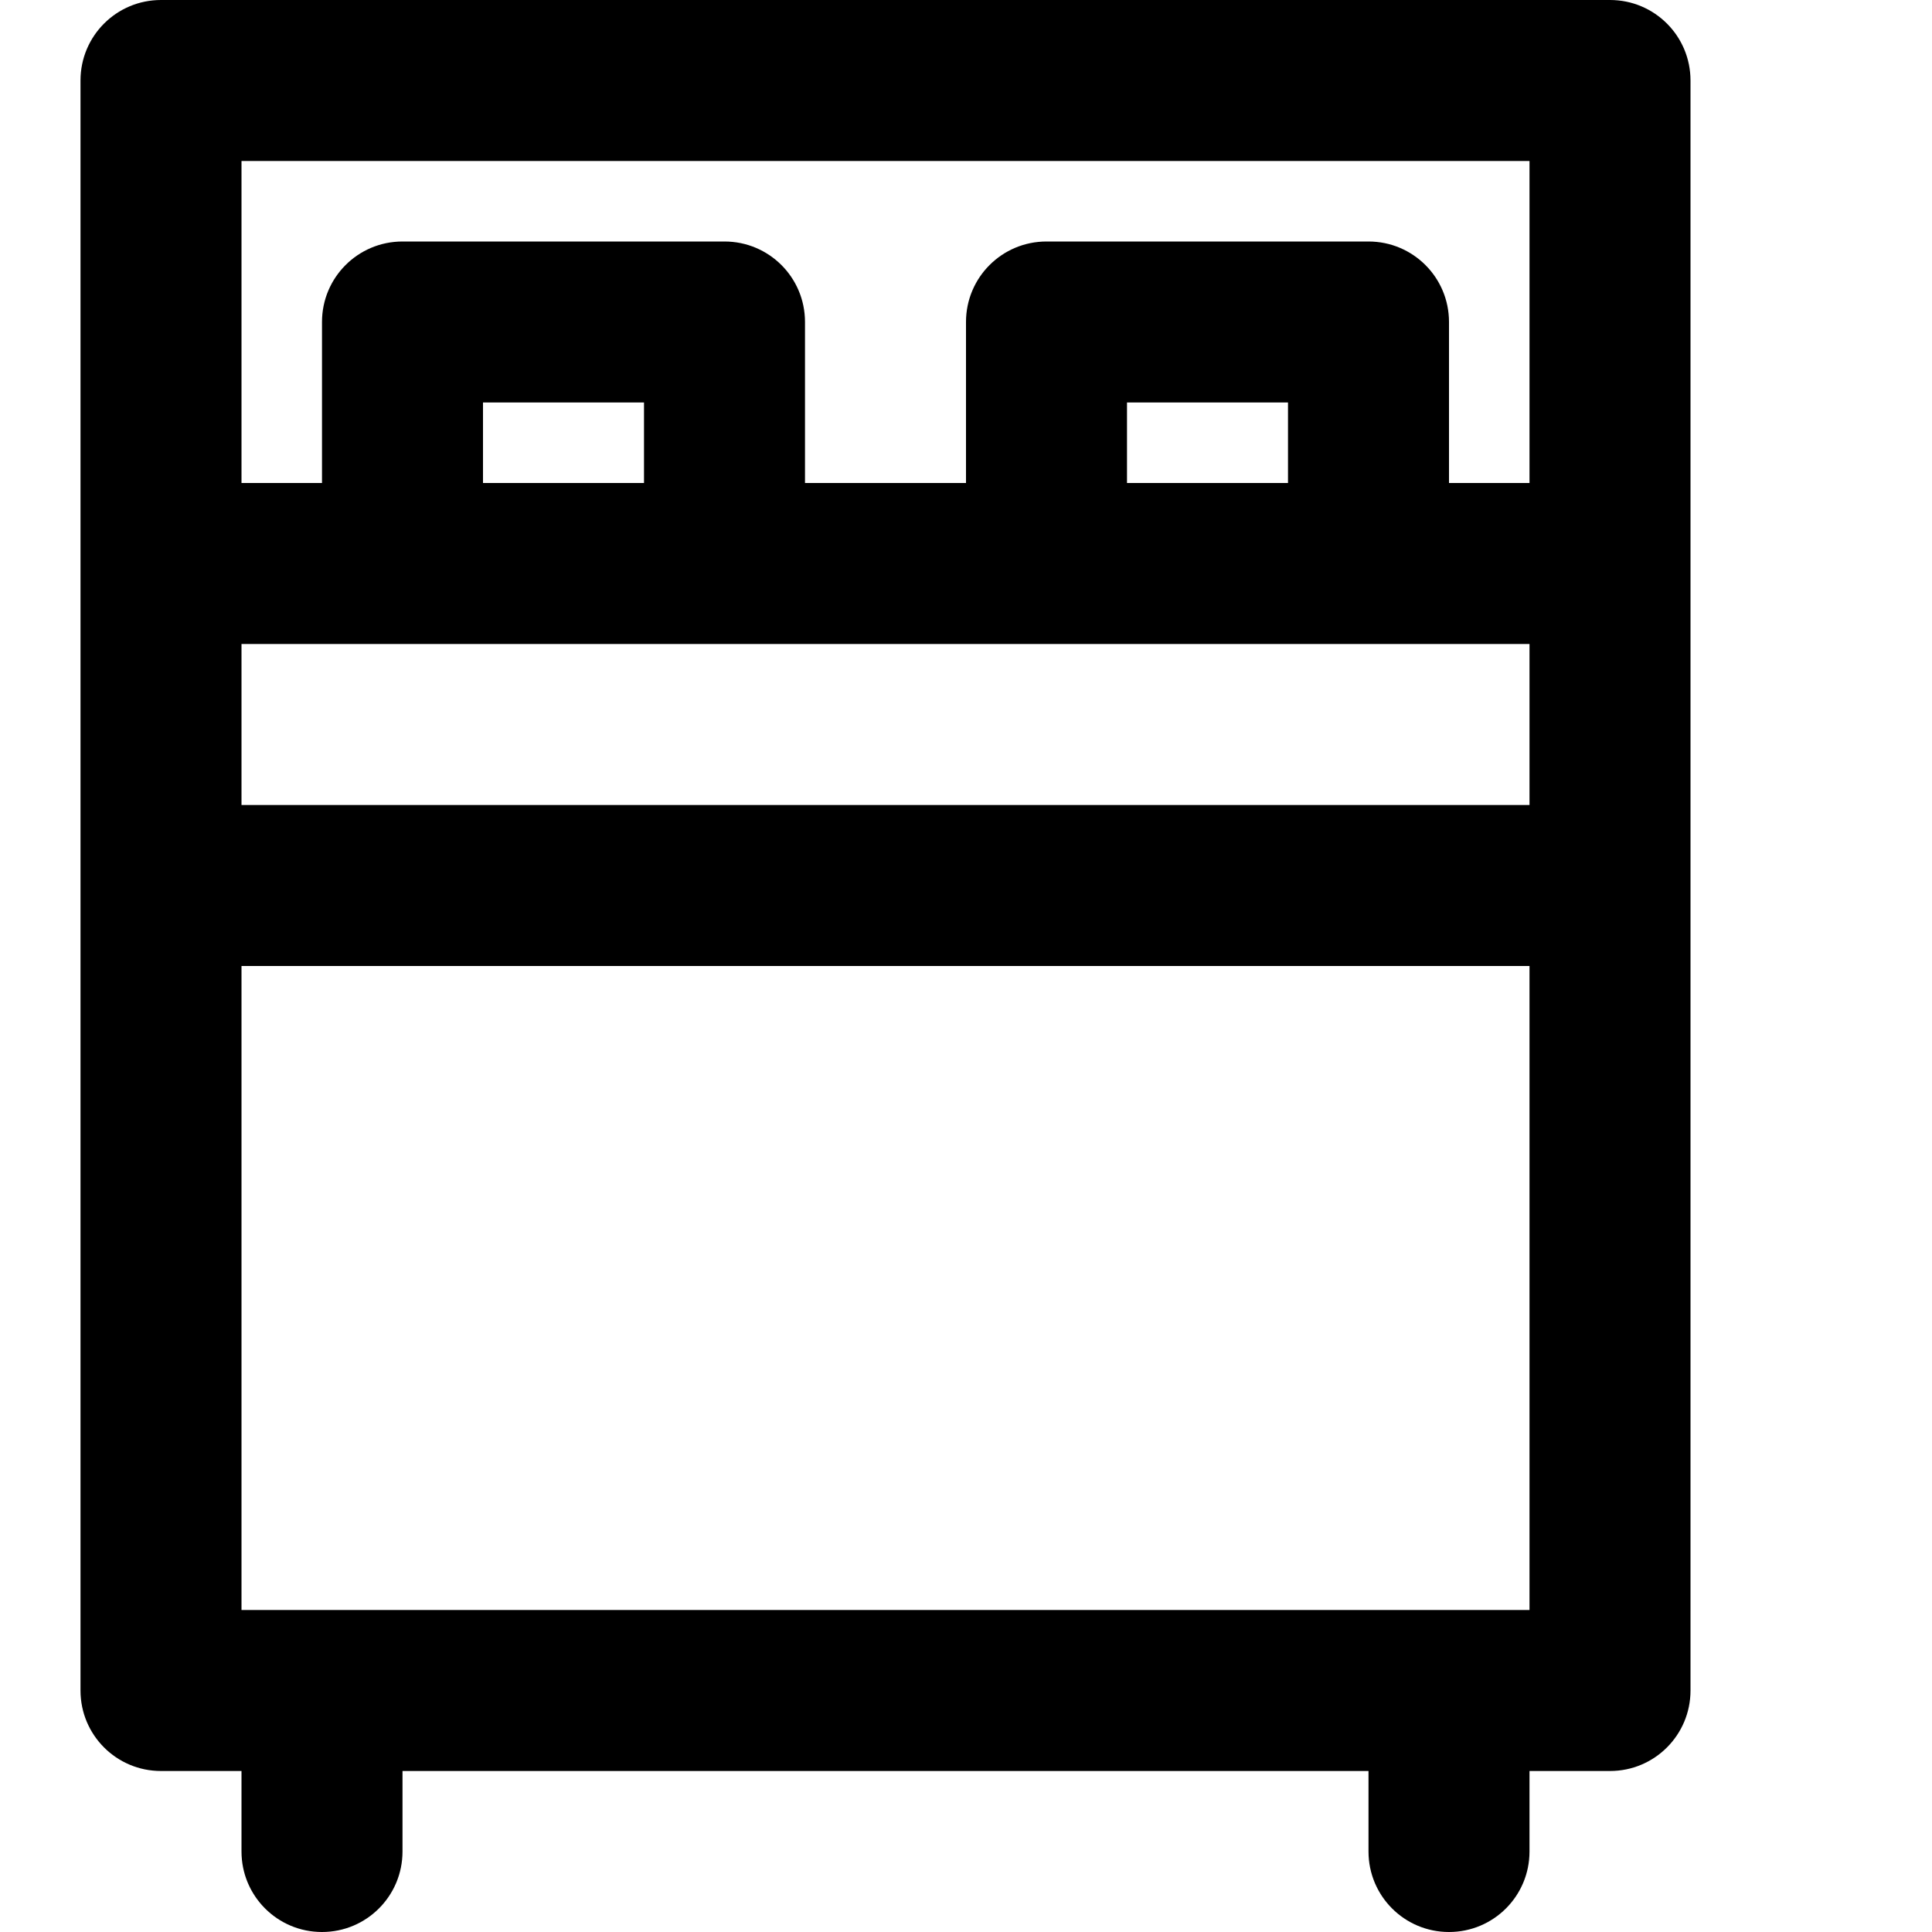 <svg viewBox="0 0 24 24" fill="currentColor"><path d="M20 0H2c-.553 0-1 .447-1 1v20c0 .553.447 1 1 1h1v1c0 .553.447 1 1 1s1-.447 1-1v-1h12v1c0 .553.447 1 1 1s1-.447 1-1v-1h1c.553 0 1-.447 1-1V1c0-.553-.447-1-1-1zm-1 20H3v-8h16v8zm0-10H3V8h16v2zM6 6V5h2v1H6zm8 0V5h2v1h-2zm5 0h-1V4c0-.553-.447-1-1-1h-4c-.553 0-1 .447-1 1v2h-2V4c0-.553-.447-1-1-1H5c-.553 0-1 .447-1 1v2H3V2h16v4z"/></svg>